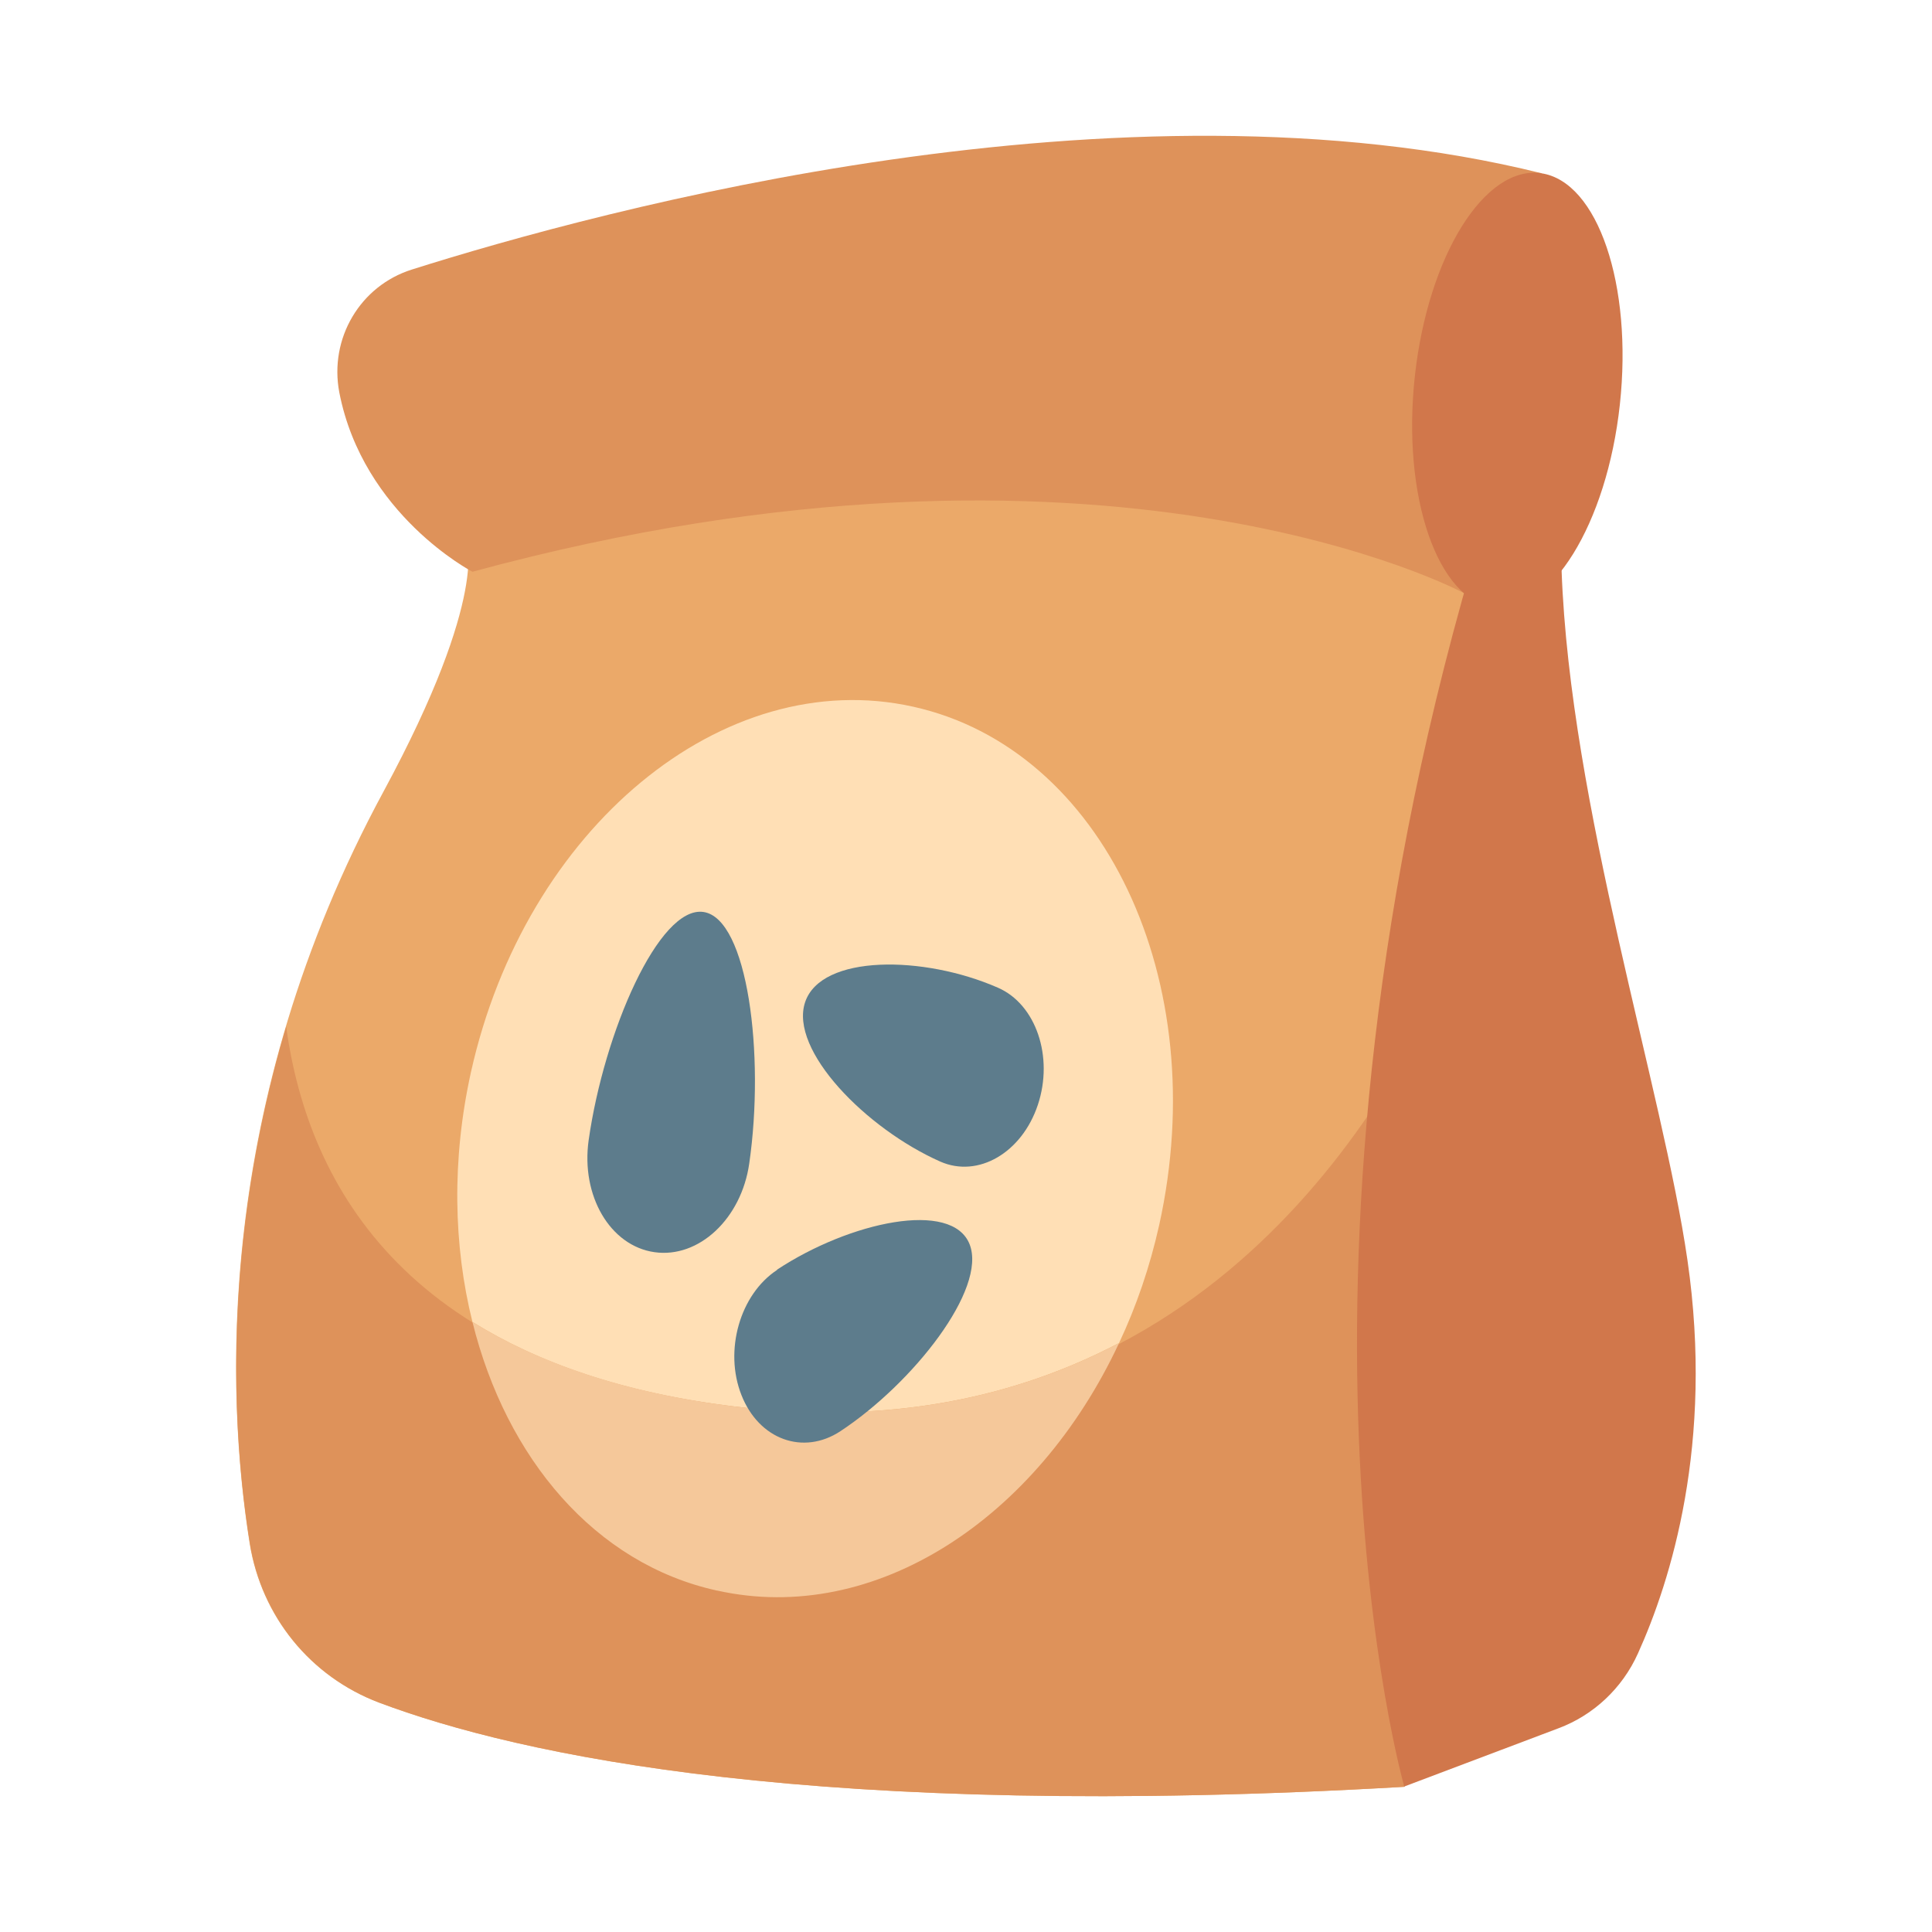 <?xml version="1.0" encoding="UTF-8"?>
<svg id="Layer_2" data-name="Layer 2" xmlns="http://www.w3.org/2000/svg" viewBox="0 0 64 64">
  <defs>
    <style>
      .cls-1 {
        fill: #ffdfb5;
      }

      .cls-1, .cls-2, .cls-3, .cls-4, .cls-5, .cls-6, .cls-7 {
        stroke-width: 0px;
      }

      .cls-2 {
        fill: #d1774b;
      }

      .cls-8 {
        opacity: 0;
      }

      .cls-3 {
        fill: #eba969;
      }

      .cls-4 {
        fill: #f5c89a;
      }

      .cls-5 {
        fill: #5d7c8c;
      }

      .cls-6 {
        fill: #fff;
      }

      .cls-7 {
        fill: #de925a;
      }
    </style>
  </defs>
  <g id="Exports_2" data-name="Exports 2">
    <g>
      <g class="cls-8">
        <rect class="cls-6" width="64" height="64"/>
      </g>
      <g>
        <path class="cls-3" d="M49.1,17.58s-9.69-9.05-33.66.29c0,0,.81,1.79-2.73,8.34-5.63,10.4-5.22,20-4.44,24.92.39,2.42,2.01,4.41,4.28,5.27,4.62,1.74,14.54,3.92,33.97,2.79l2.58-41.61Z"/>
        <path class="cls-7" d="M48.5,19.65s-11.87-6.41-32.85-.71c0,0-3.62-1.88-4.41-5.94-.34-1.79.69-3.53,2.4-4.07,6.29-1.99,23.5-6.65,37.43-3.19l-2.57,13.91Z"/>
        <path class="cls-7" d="M24.33,46.6c-10.71-1.32-14.11-7.19-14.85-12.59-2.15,7.24-1.79,13.48-1.2,17.12.39,2.42,2.01,4.41,4.28,5.27,4.62,1.74,14.54,3.92,33.97,2.79l1.71-27.53c-2.72,6.19-9.5,16.71-23.9,14.94Z"/>
        <path class="cls-2" d="M46.52,59.19s-4.88-17.04,2.58-41.61c0,0,2.51-2.15,2.63,1.32.28,7.77,3.36,17.22,4.17,22.85.88,6.08-.56,10.63-1.64,13.02-.52,1.16-1.48,2.05-2.63,2.48l-5.11,1.93Z"/>
        <path class="cls-2" d="M53.66,13.4c-.43,3.96-2.3,6.98-4.17,6.73s-3.06-3.69-2.62-7.68c.44-3.99,2.32-6.99,4.19-6.71,1.87.28,3.03,3.7,2.6,7.66Z"/>
        <g>
          <path class="cls-1" d="M37.07,44.49c.57-1.21,1.02-2.52,1.33-3.91,1.79-8.09-1.85-15.77-8.15-17.17-6.29-1.4-12.85,4.02-14.65,12.11-.64,2.9-.58,5.74.05,8.27,2.15,1.34,4.96,2.35,8.67,2.8,5.19.64,9.37-.33,12.75-2.1Z"/>
          <path class="cls-4" d="M23.76,52.69c5.21,1.16,10.59-2.37,13.31-8.2-3.38,1.77-7.56,2.74-12.75,2.1-3.71-.46-6.52-1.47-8.67-2.8,1.12,4.52,4.06,8.01,8.1,8.9Z"/>
        </g>
        <g>
          <path class="cls-5" d="M23.3,30.21c-1.47-.21-3.29,3.97-3.8,7.56-.26,1.84.71,3.5,2.18,3.71s2.88-1.11,3.14-2.94c.52-3.6-.05-8.12-1.52-8.33Z"/>
          <path class="cls-5" d="M33.06,32.72c-2.46-1.08-5.86-1.11-6.39.48-.53,1.59,2.02,4.19,4.48,5.28,1.25.55,2.7-.29,3.23-1.88.53-1.59-.06-3.33-1.32-3.88Z"/>
          <path class="cls-5" d="M25.74,42.07c-1.23.81-1.76,2.67-1.18,4.14.58,1.48,2.05,2.01,3.28,1.2,2.41-1.59,4.86-4.71,4.28-6.19-.58-1.48-3.97-.75-6.38.84Z"/>
        </g>
      </g>
    </g>
  </g>
</svg>